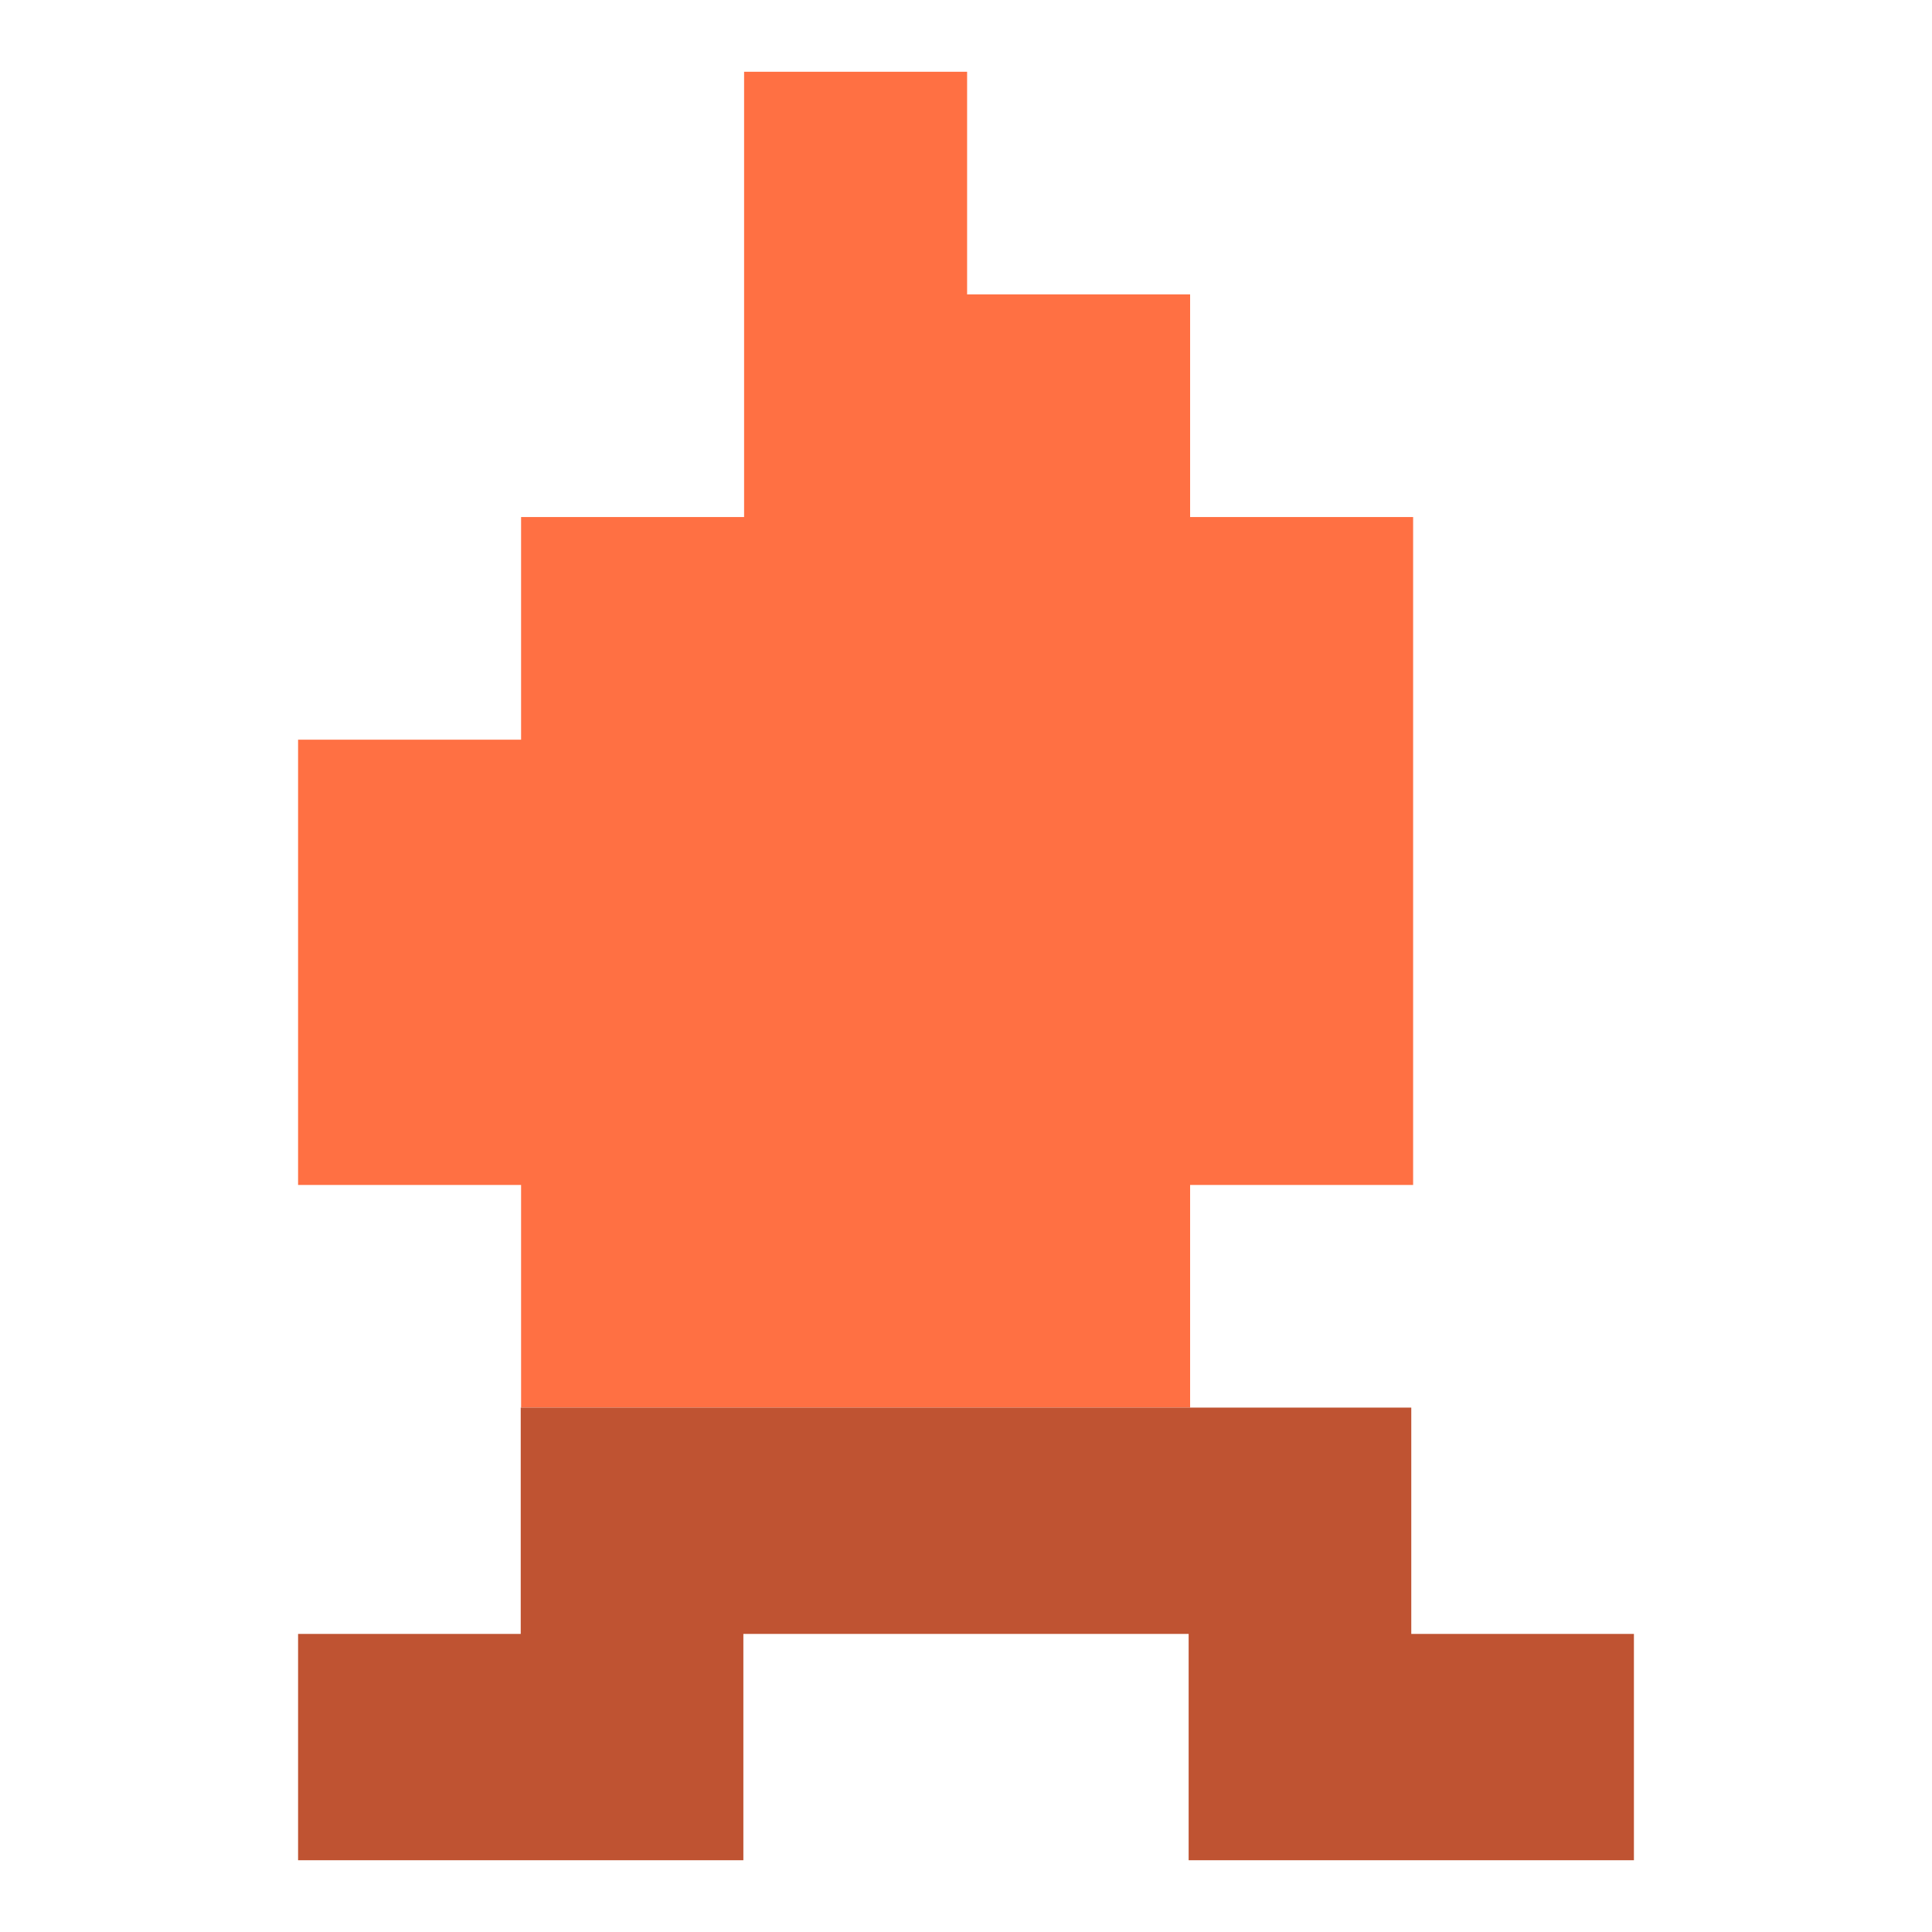 <?xml version="1.0" encoding="UTF-8"?>
<svg width="350px" height="350px" viewBox="0 0 350 350" version="1.1" xmlns="http://www.w3.org/2000/svg" xmlns:xlink="http://www.w3.org/1999/xlink">
    <title>Logo</title>
    <g id="Logo" stroke="none" stroke-width="1" fill="none" fill-rule="evenodd">
        <g id="firebit-logo-v1" transform="translate(54, 13)" fill-rule="nonzero">
            <polygon id="Path" fill="#FF7043" points="40.4 242 161.6 242 161.6 201.667 202 201.667 202 80.667 161.6 80.667 161.6 40.333 121.2 40.333 121.2 0 80.8 0 80.8 80.667 40.4 80.667 40.4 121 0 121 0 201.667 40.4 201.667"></polygon>
            <polygon id="Path" fill="#BF5332" points="0 324 80.667 324 80.667 283 161.333 283 161.333 324 242 324 242 283 201.667 283 201.667 242 40.333 242 40.333 283 0 283"></polygon>
        </g>
    </g>
</svg>